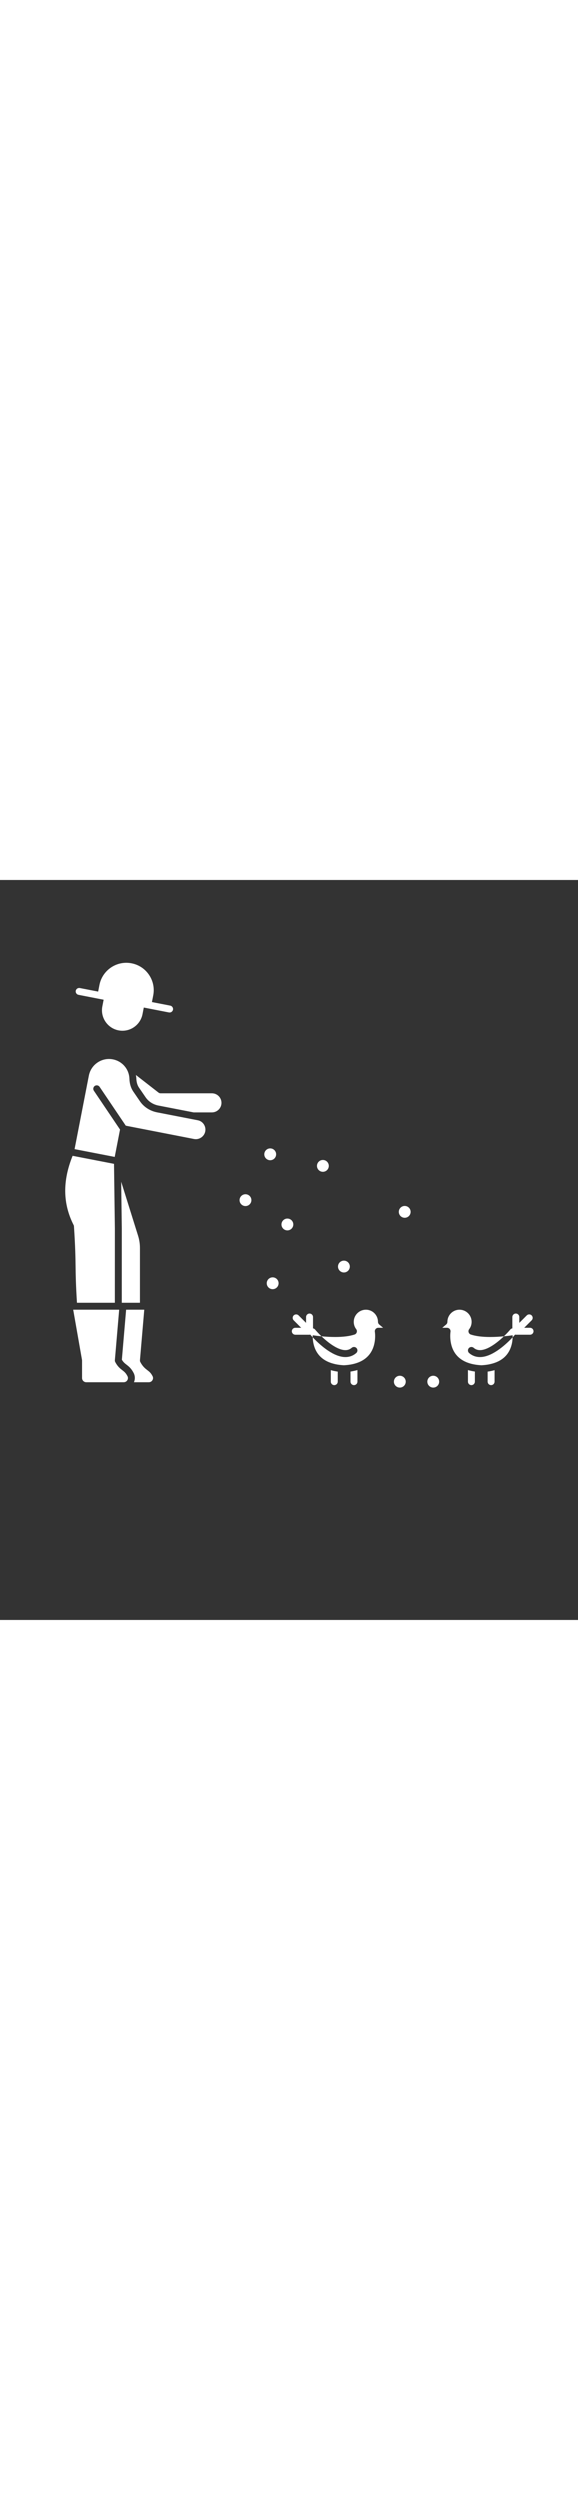 <svg xmlns="http://www.w3.org/2000/svg" xmlns:xlink="http://www.w3.org/1999/xlink" version="1.1" x="0px" y="0px" viewBox="0 0 125 160" enable-background="new 0 0 128 128" xml:space="preserve" fill = "white" width="37"><rect x="0" y="0" width="125" height="160" fill="#333333" stroke="none"/><g><path d="M45.832,46.124H34.734c-0.167,0-0.329-0.056-0.461-0.158l-4.881-3.802c0.04,0.243,0.081,0.485,0.091,0.737   c0.026,0.793,0.214,1.455,0.558,1.969l1.4,2.043c0.632,0.96,1.62,1.614,2.788,1.852l7.645,1.487h3.958   c1.139,0,2.064-0.926,2.064-2.063C47.896,47.05,46.971,46.124,45.832,46.124z"/><path d="M42.757,51.952l-8.82-1.715c-1.568-0.32-2.895-1.203-3.74-2.487l-1.397-2.039c-0.507-0.758-0.779-1.684-0.814-2.757   c-0.079-2.063-1.55-3.779-3.577-4.169c-1.158-0.226-2.351,0.023-3.314,0.681c-0.977,0.654-1.641,1.657-1.877,2.827l-3.089,15.902   l2.311,0.449l6.368,1.236l1.149-5.918l-5.657-8.393c-0.231-0.344-0.141-0.81,0.203-1.042c0.345-0.231,0.81-0.14,1.041,0.203   l5.66,8.397l14.752,2.876c1.127,0.222,2.215-0.534,2.429-1.624c0.108-0.541-0.004-1.097-0.315-1.567   C43.851,52.493,43.442,52.077,42.757,51.952z"/><path d="M26.588,91.414h3.676V79.56c0-0.889-0.135-1.771-0.399-2.622l-3.656-11.69l0.134,10.096l-0.004,16.07H26.588z"/><path d="M31.873,105.991c-0.471-0.363-1.004-0.774-1.521-1.75c-0.068-0.127-0.098-0.271-0.085-0.416l0.931-10.912h-3.921   l-0.922,10.81c0.326,0.551,0.632,0.787,1.009,1.078c0.476,0.366,1.015,0.782,1.531,1.778c0.335,0.634,0.348,1.363,0.077,2.017   h3.214c0.327,0,0.611-0.161,0.78-0.44c0.166-0.276,0.176-0.597,0.025-0.88C32.625,106.57,32.293,106.314,31.873,105.991z"/><path d="M81.742,95.539c0-1.447-1.172-2.625-2.611-2.625c-1.448,0-2.627,1.178-2.627,2.625c0,0.584,0.183,1.129,0.527,1.577   c0.148,0.192,0.194,0.445,0.123,0.678s-0.25,0.416-0.481,0.492c-1.063,0.352-2.471,0.53-4.185,0.53   c-1.049,0-2.074-0.066-2.964-0.15c1.376,1.316,3.337,2.847,4.954,2.98c0.614,0.054,1.14-0.109,1.582-0.492   c0.313-0.271,0.786-0.237,1.058,0.077c0.271,0.313,0.236,0.787-0.077,1.058c-0.667,0.576-1.452,0.867-2.338,0.867   c-0.115,0-0.231-0.005-0.35-0.015c-2.634-0.218-5.471-2.923-6.723-4.258c0.035,1.024,0.28,2.529,1.278,3.763   c0.813,1.006,2.009,1.682,3.558,2.027c0.043,0.011,0.089,0.014,0.13,0.033c0.55,0.114,1.144,0.188,1.78,0.22   c2.512-0.125,4.354-0.895,5.476-2.289c1.68-2.089,1.222-4.908,1.217-4.936c-0.037-0.218,0.023-0.441,0.166-0.61   s0.353-0.267,0.573-0.267h1.043l-0.843-0.712C81.84,95.97,81.742,95.76,81.742,95.539z"/><path d="M104.145,103.141c-0.118,0.01-0.234,0.015-0.35,0.015c-0.886,0-1.671-0.291-2.338-0.867   c-0.313-0.271-0.348-0.744-0.077-1.058c0.271-0.314,0.745-0.348,1.058-0.077c0.443,0.383,0.971,0.545,1.582,0.492   c1.617-0.133,3.578-1.664,4.954-2.98c-0.89,0.084-1.915,0.15-2.964,0.15c-1.713,0-3.121-0.178-4.185-0.53   c-0.231-0.076-0.41-0.26-0.481-0.492s-0.025-0.485,0.123-0.678c0.345-0.448,0.527-0.993,0.527-1.577   c0-1.447-1.179-2.625-2.627-2.625c-1.439,0-2.611,1.178-2.611,2.625c0,0.221-0.098,0.431-0.267,0.573l-0.843,0.712h1.043   c0.221,0,0.43,0.098,0.572,0.266c0.142,0.168,0.203,0.391,0.167,0.608c-0.004,0.028-0.452,2.873,1.226,4.948   c1.122,1.388,2.961,2.155,5.467,2.279c0.637-0.032,1.23-0.105,1.78-0.22c0.041-0.019,0.087-0.022,0.13-0.033   c1.549-0.345,2.744-1.021,3.558-2.027c0.998-1.234,1.243-2.739,1.278-3.763C109.615,100.218,106.778,102.923,104.145,103.141z"/><path d="M26.447,105.99c-0.47-0.362-1.003-0.773-1.521-1.748c-0.068-0.128-0.098-0.272-0.085-0.417l0.931-10.912h-0.184h-9.756   l1.902,10.846c0.008,0.042,0.012,0.086,0.012,0.129v3.796c0,0.503,0.409,0.912,0.912,0.912h8.102c0.327,0,0.611-0.161,0.78-0.44   c0.166-0.276,0.176-0.597,0.025-0.88C27.199,106.569,26.867,106.313,26.447,105.99z"/><path d="M15.996,74.889c0.294,4.512,0.321,6.617,0.348,8.652c0.025,1.904,0.054,3.895,0.301,7.873h8.193l0.004-16.061   l-0.186-13.975l-4.476-0.869l-4.476-0.869c-2.198,5.442-2.128,10.341,0.212,14.958C15.963,74.689,15.99,74.788,15.996,74.889z"/><path d="M16.976,24.831l3.965,0.772l1.473,0.287l-0.28,1.436c-0.465,2.394,1.104,4.721,3.497,5.188   c0.28,0.055,0.566,0.083,0.851,0.083c2.107,0,3.932-1.505,4.336-3.58l0.279-1.436l1.473,0.287l3.962,0.771   c0.049,0.009,0.097,0.014,0.145,0.014c0.352,0,0.665-0.249,0.735-0.606c0.079-0.407-0.187-0.8-0.593-0.88l-3.963-0.771l0.28-1.437   c0.302-1.553-0.02-3.131-0.903-4.442c-0.885-1.312-2.227-2.201-3.779-2.502c-0.376-0.073-0.759-0.11-1.138-0.11   c-2.826,0-5.27,2.016-5.809,4.793l-0.279,1.435l-3.964-0.771c-0.406-0.075-0.8,0.187-0.88,0.593   C16.304,24.358,16.569,24.752,16.976,24.831z"/><circle cx="93.695" cy="108.473" r="1.279"/><circle cx="86.467" cy="108.473" r="1.279"/><circle cx="69.828" cy="61.818" r="1.279"/><circle cx="87.525" cy="71.759" r="1.279"/><circle cx="53.088" cy="69.227" r="1.279"/><circle cx="58.437" cy="59.316" r="1.28"/><circle cx="62.152" cy="74.486" r="1.279"/><circle cx="74.375" cy="83.586" r="1.279"/><circle cx="58.967" cy="87.196" r="1.28"/><path d="M75.801,108.473c0,0.414,0.336,0.75,0.75,0.75s0.75-0.336,0.75-0.75v-2.512c-0.471,0.139-0.973,0.245-1.5,0.323V108.473z"/><path d="M71.541,108.473c0,0.414,0.336,0.75,0.75,0.75s0.75-0.336,0.75-0.75v-2.174c-0.528-0.075-1.028-0.181-1.5-0.315V108.473z"/><path d="M69.524,98.667c-0.604-0.578-1.097-1.116-1.395-1.474c-0.115-0.139-0.272-0.214-0.437-0.246v-0.012v-2.44   c0-0.414-0.336-0.75-0.75-0.75s-0.75,0.336-0.75,0.75v1.269l-1.614-1.615c-0.293-0.293-0.768-0.293-1.061,0   c-0.293,0.292-0.293,0.768,0,1.061l1.614,1.615h-1.268c-0.414,0-0.75,0.336-0.75,0.75s0.336,0.75,0.75,0.75h2.263h0.815   c0.053,0,0.103-0.019,0.154-0.03c0.109,0.127,0.291,0.331,0.533,0.589c-0.006-0.159-0.007-0.309-0.004-0.441   C68.104,98.511,68.766,98.595,69.524,98.667z"/><path d="M114.633,96.824h-1.268l1.614-1.615c0.293-0.293,0.293-0.768,0-1.061c-0.293-0.293-0.768-0.293-1.061,0l-1.614,1.615   v-1.269c0-0.414-0.336-0.75-0.75-0.75s-0.75,0.336-0.75,0.75v2.44v0.012c-0.164,0.032-0.321,0.108-0.437,0.247   c-0.298,0.358-0.79,0.896-1.395,1.474c0.759-0.072,1.421-0.156,1.897-0.225c0.003,0.133,0.002,0.282-0.004,0.441   c0.242-0.259,0.424-0.462,0.533-0.589c0.052,0.011,0.102,0.03,0.154,0.03h0.815h2.263c0.414,0,0.75-0.336,0.75-0.75   S115.047,96.824,114.633,96.824z"/><path d="M101.197,108.473c0,0.414,0.336,0.75,0.75,0.75s0.75-0.336,0.75-0.75v-2.188c-0.527-0.079-1.029-0.185-1.5-0.323V108.473z"/><path d="M105.457,108.473c0,0.414,0.336,0.75,0.75,0.75s0.75-0.336,0.75-0.75v-2.489c-0.472,0.135-0.972,0.24-1.5,0.315V108.473z"/></g></svg>